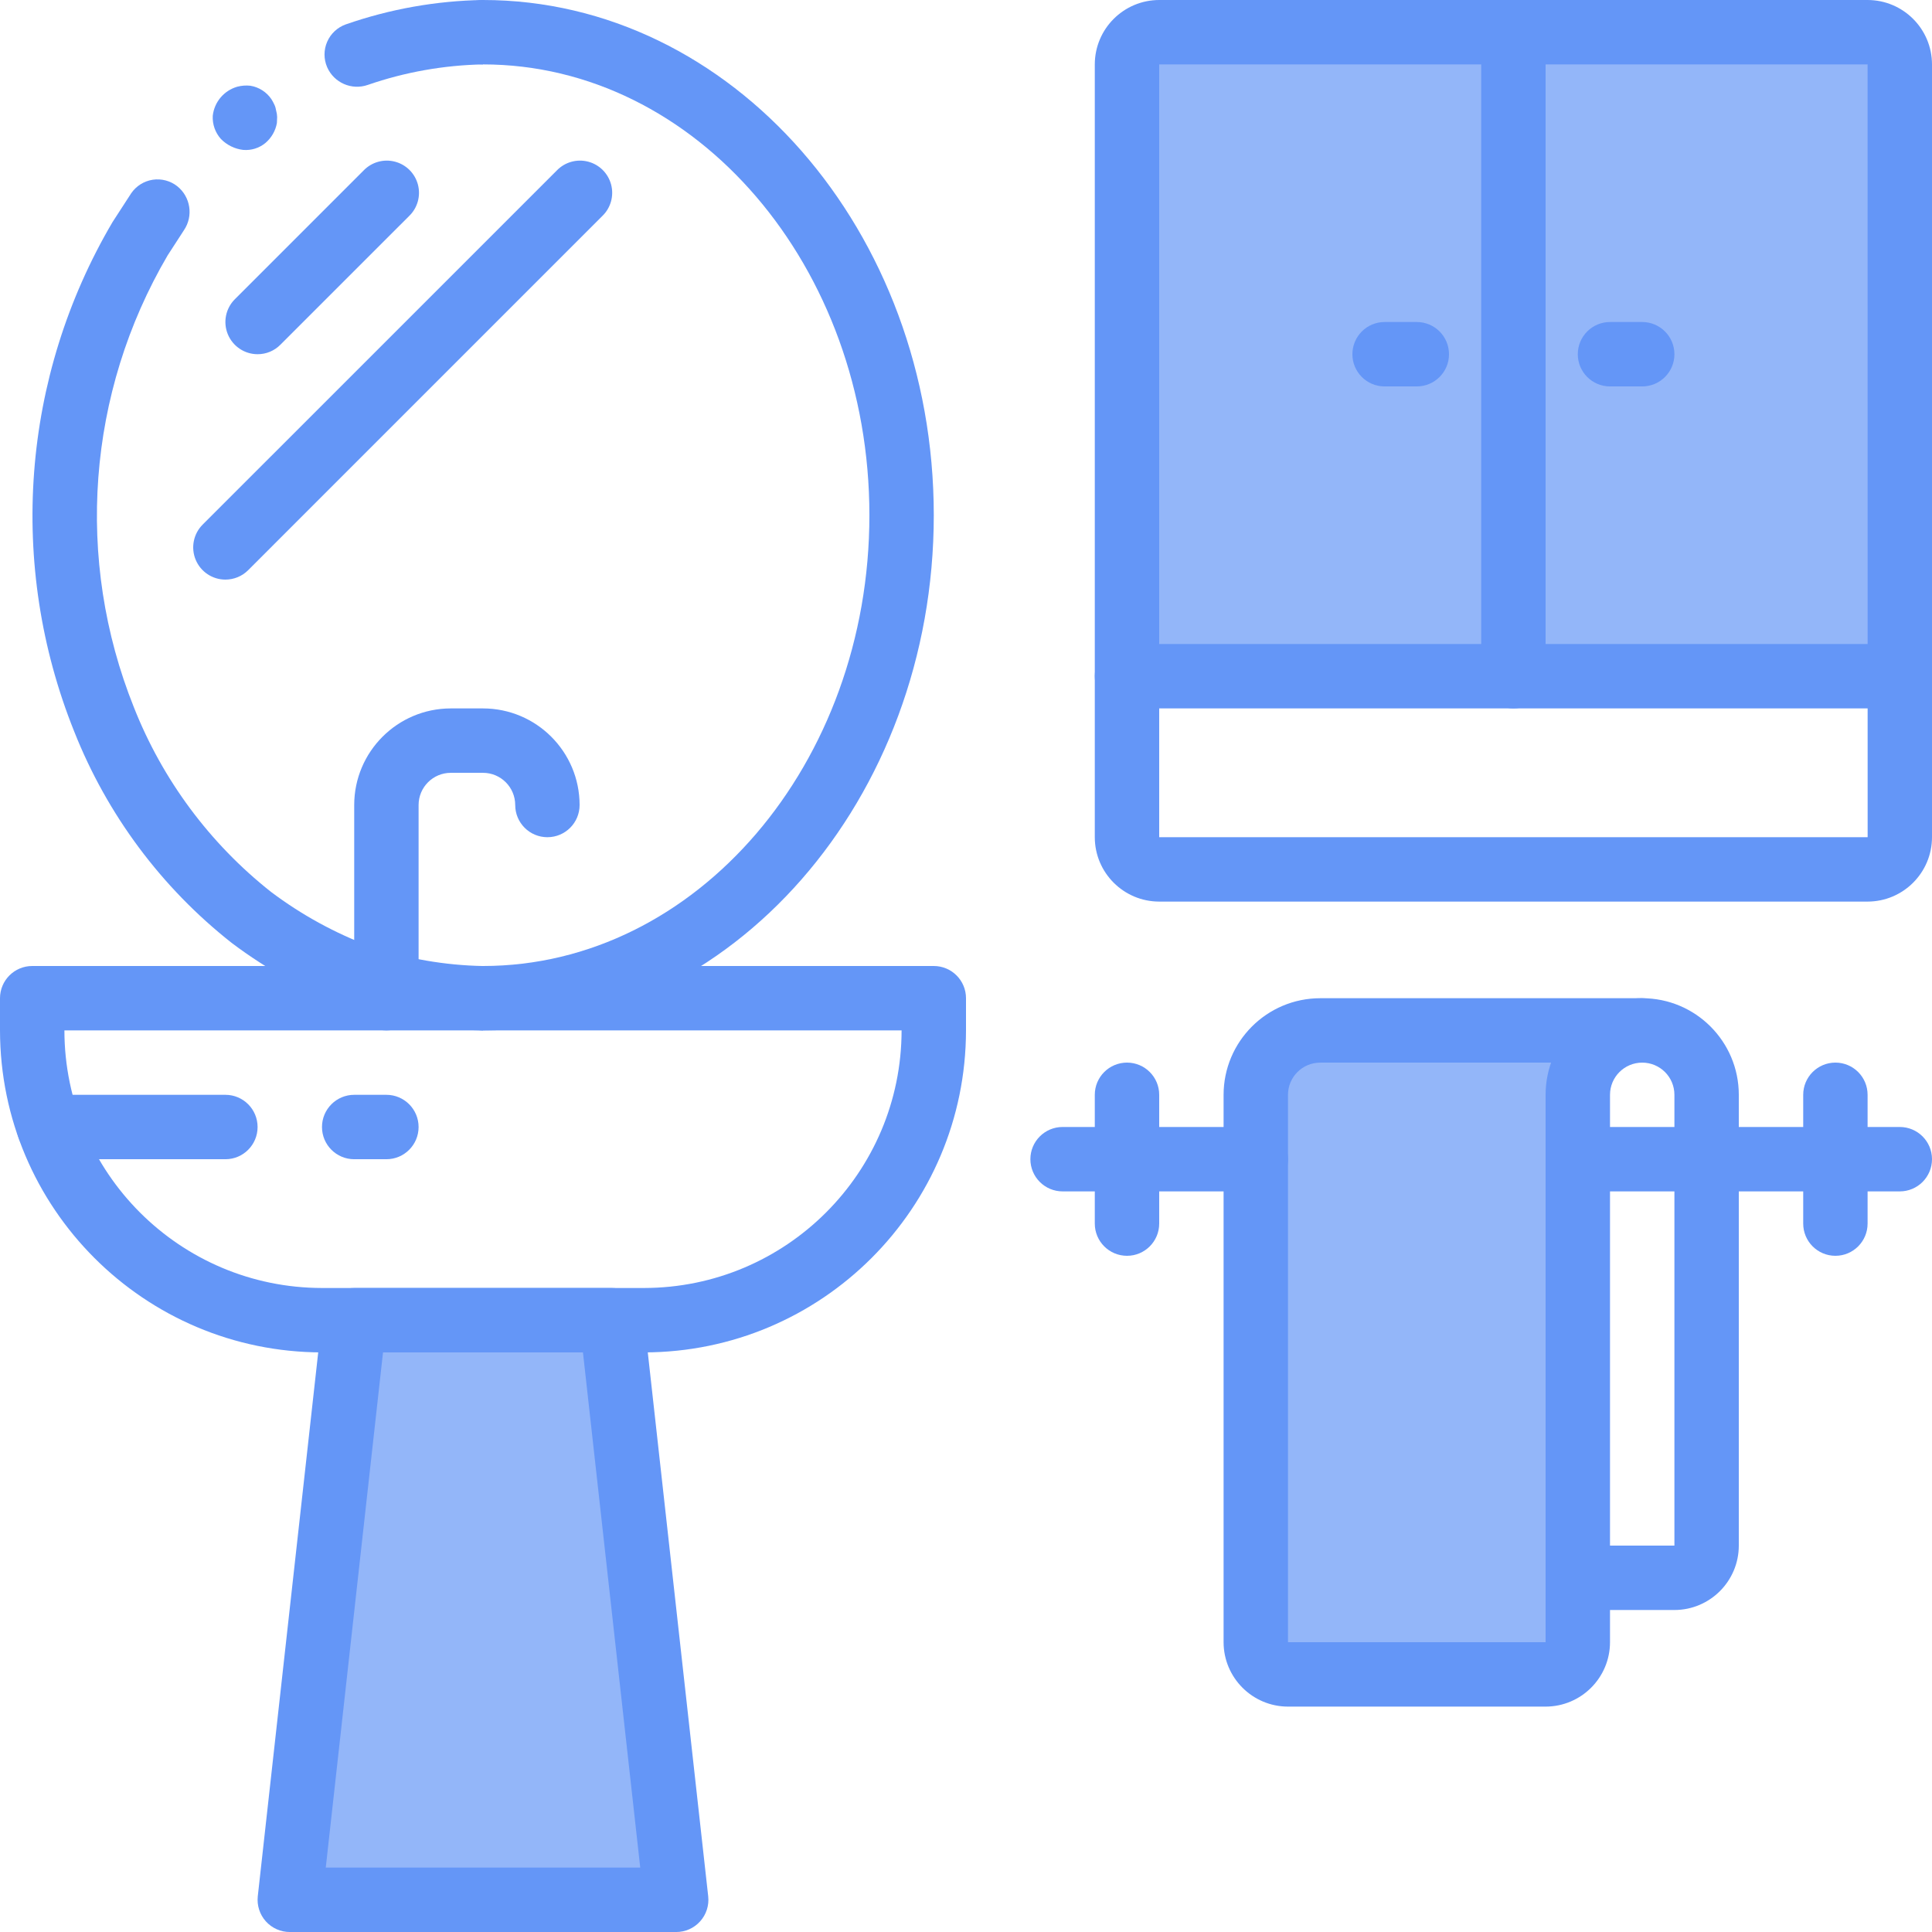 <svg width="80" height="80" viewBox="0 0 80 80" fill="none" xmlns="http://www.w3.org/2000/svg">
<path d="M27.84 77.186C27.879 77.563 27.756 77.94 27.502 78.222C27.248 78.504 26.887 78.666 26.507 78.666H13.493C13.113 78.666 12.752 78.504 12.498 78.222C12.244 77.94 12.121 77.563 12.16 77.186L14.667 54.666H25.333L27.84 77.186Z" fill="#93B6F9"/>
<path d="M68 42.666C66.529 42.67 65.338 43.862 65.333 45.333V67.999C65.332 68.735 64.736 69.33 64 69.333H53.333C52.598 69.33 52.002 68.735 52 67.999V45.333C52.005 43.862 53.196 42.67 54.667 42.666H68Z" fill="#93B6F9"/>
<path d="M78.666 2.667V28H62.666V1.334H77.333C78.069 1.336 78.664 1.932 78.666 2.667Z" fill="#93B6F9"/>
<path d="M62.667 1.334V28H46.667V2.667C46.669 1.932 47.264 1.336 48 1.334H62.667Z" fill="#93B6F9"/>
<path d="M26.667 56H13.333C5.973 55.992 0.009 50.027 0 42.667V41.334C0 40.597 0.597 40 1.334 40H38.666C39.403 40 40 40.597 40 41.334V42.667C39.992 50.027 34.027 55.992 26.667 56ZM2.667 42.667C2.673 48.555 7.445 53.326 13.333 53.333H26.667C32.555 53.326 37.327 48.555 37.333 42.667H2.667Z" fill="#6496F7"/>
<path d="M9.334 48.001H2.026C1.29 48.001 0.693 47.404 0.693 46.668C0.693 45.931 1.29 45.334 2.026 45.334H9.334C10.07 45.334 10.666 45.931 10.666 46.668C10.666 47.404 10.07 48.001 9.334 48.001Z" fill="#6496F7"/>
<path d="M16 48.001H14.667C13.93 48.001 13.333 47.404 13.333 46.668C13.333 45.931 13.93 45.334 14.667 45.334H16C16.736 45.334 17.333 45.931 17.333 46.668C17.333 47.404 16.736 48.001 16 48.001Z" fill="#6496F7"/>
<path d="M28 80.001H12C11.621 80.001 11.26 79.84 11.006 79.557C10.754 79.275 10.633 78.898 10.674 78.521L13.341 54.521C13.416 53.846 13.987 53.334 14.667 53.334H25.333C26.013 53.334 26.584 53.846 26.659 54.521L29.325 78.521C29.367 78.898 29.246 79.275 28.993 79.557C28.74 79.84 28.379 80.001 28 80.001ZM13.489 77.334H26.511L24.139 56.001H15.86L13.489 77.334Z" fill="#6496F7"/>
<path d="M16 42.667C15.264 42.667 14.667 42.07 14.667 41.334V33.334C14.669 31.126 16.459 29.336 18.666 29.334H20C22.208 29.336 23.998 31.126 24 33.334C24 34.07 23.403 34.667 22.667 34.667C21.93 34.667 21.334 34.07 21.334 33.334C21.332 32.597 20.736 32.001 20 32.001H18.666C17.93 32.001 17.334 32.597 17.333 33.334V41.334C17.333 41.688 17.193 42.027 16.943 42.276C16.692 42.527 16.354 42.667 16 42.667Z" fill="#6496F7"/>
<path d="M13.546 2.781C13.829 3.429 14.563 3.749 15.23 3.516C16.766 2.985 18.376 2.699 20 2.667V0C18.064 0.032 16.146 0.373 14.318 1.01C13.973 1.133 13.694 1.393 13.548 1.729C13.401 2.064 13.401 2.445 13.546 2.781Z" fill="#6496F7"/>
<path d="M20 42.668V40.001C18.425 39.971 16.864 39.701 15.37 39.202C13.884 38.648 12.487 37.884 11.22 36.93C8.687 34.928 6.729 32.291 5.544 29.288C3.091 23.17 3.607 16.262 6.94 10.577L7.617 9.532C8.014 8.945 7.892 8.15 7.337 7.709C7.05 7.484 6.682 7.388 6.322 7.443C5.961 7.499 5.64 7.701 5.434 8.001L4.661 9.194C0.888 15.599 0.301 23.392 3.073 30.29C4.436 33.733 6.686 36.754 9.595 39.045C11.085 40.169 12.732 41.07 14.483 41.717C16.262 42.316 18.123 42.637 20 42.668Z" fill="#6496F7"/>
<path d="M10.987 5.923C11.239 5.711 11.409 5.417 11.466 5.093L11.476 4.842C11.473 4.753 11.459 4.664 11.434 4.578C11.422 4.494 11.398 4.412 11.362 4.335C11.325 4.254 11.282 4.175 11.234 4.1C11.032 3.807 10.72 3.608 10.368 3.55C10.185 3.53 9.999 3.544 9.82 3.592C9.272 3.752 8.873 4.225 8.81 4.792C8.79 5.144 8.911 5.489 9.145 5.752C9.391 6.005 9.717 6.166 10.066 6.207C10.398 6.236 10.729 6.135 10.987 5.923Z" fill="#6496F7"/>
<path d="M20 42.667C19.264 42.667 18.666 42.07 18.666 41.334C18.666 40.597 19.264 40 20 40C28.823 40 36 31.627 36 21.334C36 11.04 28.823 2.667 20 2.667C19.264 2.667 18.666 2.07 18.666 1.334C18.666 0.597 19.264 0 20 0C30.294 0 38.666 9.57 38.666 21.334C38.666 33.096 30.294 42.667 20 42.667Z" fill="#6496F7"/>
<path d="M10.666 14.667C10.127 14.667 9.642 14.342 9.435 13.844C9.228 13.345 9.343 12.772 9.724 12.391L15.057 7.058C15.392 6.711 15.888 6.572 16.354 6.694C16.82 6.816 17.184 7.18 17.306 7.646C17.428 8.112 17.289 8.608 16.943 8.943L11.609 14.276C11.36 14.527 11.02 14.668 10.666 14.667Z" fill="#6496F7"/>
<path d="M9.333 24C8.794 24 8.308 23.675 8.102 23.177C7.895 22.679 8.01 22.105 8.39 21.724L23.057 7.058C23.392 6.711 23.888 6.572 24.354 6.694C24.82 6.816 25.184 7.18 25.306 7.646C25.428 8.112 25.289 8.608 24.942 8.943L10.276 23.61C10.026 23.86 9.687 24 9.333 24Z" fill="#6496F7"/>
<path d="M46.667 52C45.93 52 45.333 51.403 45.333 50.666V45.333C45.333 44.597 45.93 44 46.667 44C47.403 44 48 44.597 48 45.333V50.666C48 51.403 47.403 52 46.667 52Z" fill="#6496F7"/>
<path d="M76 52C75.264 52 74.667 51.403 74.667 50.666V45.333C74.667 44.597 75.264 44 76 44C76.736 44 77.333 44.597 77.333 45.333V50.666C77.333 51.403 76.736 52 76 52Z" fill="#6496F7"/>
<path d="M78.666 49.333H65.333C64.597 49.333 64 48.736 64 47.999C64 47.263 64.597 46.666 65.333 46.666H78.666C79.403 46.666 80 47.263 80 47.999C80 48.736 79.403 49.333 78.666 49.333Z" fill="#6496F7"/>
<path d="M52 49.333H44C43.263 49.333 42.666 48.736 42.666 47.999C42.666 47.263 43.263 46.666 44 46.666H52C52.736 46.666 53.333 47.263 53.333 47.999C53.333 48.736 52.736 49.333 52 49.333Z" fill="#6496F7"/>
<path d="M64 70.667H53.333C51.862 70.665 50.668 69.472 50.666 68V45.334C50.669 43.125 52.459 41.336 54.667 41.334H68C68.737 41.334 69.334 41.931 69.334 42.667C69.334 43.404 68.737 44.001 68 44.001H54.667C53.931 44.001 53.334 44.597 53.333 45.334V68H64V48C64 47.264 64.597 46.667 65.333 46.667C66.07 46.667 66.667 47.264 66.667 48V68C66.665 69.472 65.472 70.665 64 70.667Z" fill="#6496F7"/>
<path d="M69.334 66.667H65.333C64.597 66.667 64 66.07 64 65.334C64 64.597 64.597 64.001 65.333 64.001H69.334V45.334C69.334 44.597 68.737 44.001 68 44.001C67.264 44.001 66.667 44.597 66.667 45.334V48C66.667 48.737 66.07 49.334 65.333 49.334C64.597 49.334 64 48.737 64 48V45.334C64 43.125 65.791 41.334 68 41.334C70.209 41.334 72 43.125 72 45.334V64.001C71.998 65.472 70.806 66.665 69.334 66.667Z" fill="#6496F7"/>
<path d="M77.333 37.333H48C46.528 37.331 45.335 36.139 45.333 34.667V2.667C45.335 1.194 46.528 0.002 48 0H77.333C78.805 0.002 79.998 1.194 80 2.667V34.667C79.998 36.139 78.805 37.331 77.333 37.333ZM48 2.667V34.667H77.335L77.333 2.667H48Z" fill="#6496F7"/>
<path d="M78.666 29.333H46.667C45.93 29.333 45.333 28.736 45.333 27.999C45.333 27.263 45.93 26.666 46.667 26.666H78.666C79.403 26.666 80 27.263 80 27.999C80 28.736 79.403 29.333 78.666 29.333Z" fill="#6496F7"/>
<path d="M62.667 29.334C61.931 29.334 61.334 28.737 61.334 28V1.334C61.334 0.597 61.931 0 62.667 0C63.403 0 64 0.597 64 1.334V28C64 28.737 63.403 29.334 62.667 29.334Z" fill="#6496F7"/>
<path d="M58.666 16.001H57.334C56.597 16.001 56 15.404 56 14.668C56 13.931 56.597 13.334 57.334 13.334H58.666C59.403 13.334 60 13.931 60 14.668C60 15.404 59.403 16.001 58.666 16.001Z" fill="#6496F7"/>
<path d="M68 16.001H66.667C65.93 16.001 65.333 15.404 65.333 14.668C65.333 13.931 65.93 13.334 66.667 13.334H68C68.737 13.334 69.334 13.931 69.334 14.668C69.334 15.404 68.737 16.001 68 16.001Z" fill="#6496F7"/>
</svg>
